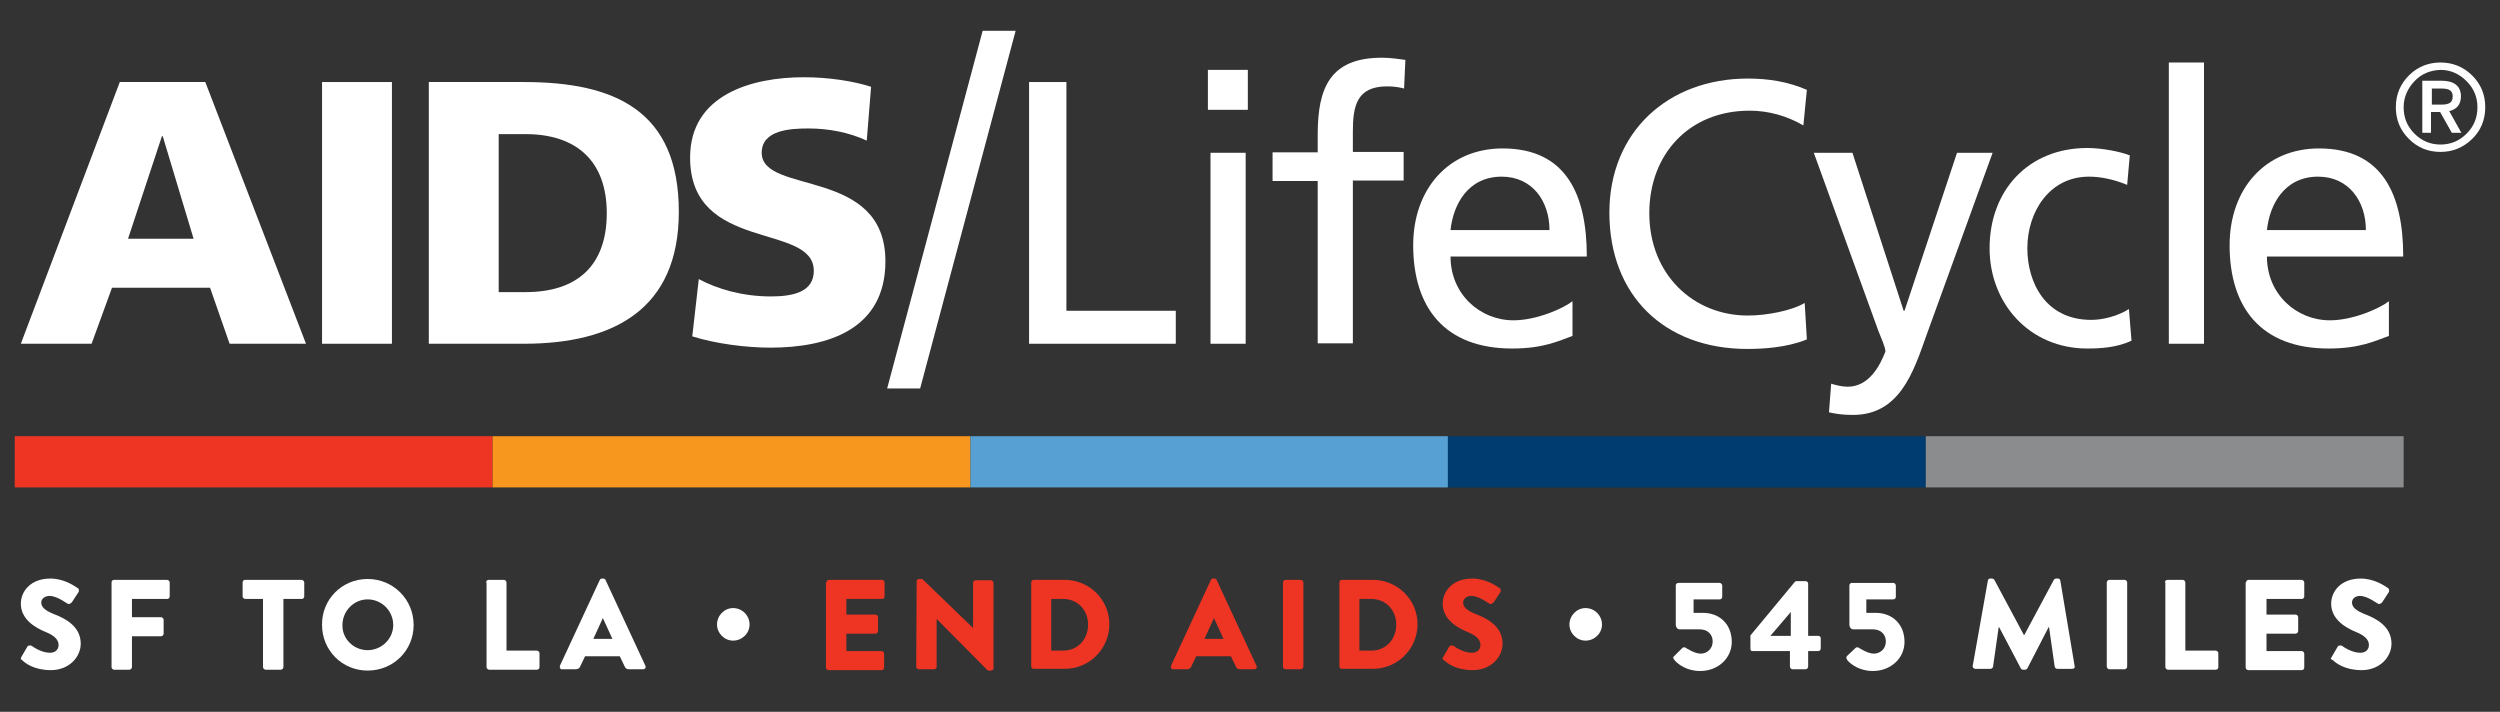 <?xml version="1.0" encoding="utf-8"?>
<!-- Generator: Adobe Illustrator 22.1.0, SVG Export Plug-In . SVG Version: 6.00 Build 0)  -->
<svg version="1.1" id="Layer_1" xmlns="http://www.w3.org/2000/svg" xmlns:xlink="http://www.w3.org/1999/xlink" x="0px" y="0px"
	 viewBox="0 0 576 164" style="enable-background:new 0 0 576 164;" xml:space="preserve">
<rect x="0" y="0" width="576" height="164" fill="#333333" stroke="none"/>
<style type="text/css">
	.st0{fill:#EE3524;}
	.st1{fill:#F8971D;}
	.st2{fill:#56A0D3;}
	.st3{fill:#003C6F;}
	.st4{fill:#8A8C8E;}
	.st5{fill:#FFFFFF;}
	.st6{clip-path:url(#SVGID_2_);fill:#FFFFFF;}
</style>
<g>
	<polygon class="st0" points="113.5,112.3 3.4,112.3 3.4,100.5 113.5,100.5 113.5,112.3 	"/>
	<polygon class="st1" points="223.6,112.3 113.5,112.3 113.5,100.5 223.6,100.5 223.6,112.3 	"/>
	<polygon class="st2" points="333.6,112.3 223.6,112.3 223.6,100.5 333.6,100.5 333.6,112.3 	"/>
	<polygon class="st3" points="443.7,112.3 333.6,112.3 333.6,100.5 443.7,100.5 443.7,112.3 	"/>
	<polygon class="st4" points="553.8,112.3 443.7,112.3 443.7,100.5 553.8,100.5 553.8,112.3 	"/>
	<path class="st0" d="M190.4,134.2c0-0.3,0.2-0.6,0.6-0.6h12.2c0.3,0,0.6,0.3,0.6,0.6v3.2c0,0.3-0.2,0.6-0.6,0.6H195v3.6h6.7
		c0.3,0,0.6,0.3,0.6,0.6v3.2c0,0.3-0.3,0.6-0.6,0.6H195v4h8.1c0.3,0,0.6,0.3,0.6,0.6v3.2c0,0.3-0.2,0.6-0.6,0.6h-12.2
		c-0.3,0-0.6-0.3-0.6-0.6V134.2L190.4,134.2z"/>
	<path class="st0" d="M211.2,133.9c0-0.3,0.3-0.5,0.6-0.5h0.7l11.7,11.3h0v-10.4c0-0.3,0.2-0.6,0.6-0.6h3.5c0.3,0,0.6,0.3,0.6,0.6
		V154c0,0.3-0.3,0.5-0.6,0.5h-0.5c-0.1,0-0.3-0.1-0.4-0.2l-11.6-11.7h0v11c0,0.3-0.2,0.6-0.6,0.6h-3.5c-0.3,0-0.6-0.3-0.6-0.6
		L211.2,133.9L211.2,133.9z"/>
	<path class="st0" d="M245,149.9c3.3,0,5.7-2.6,5.7-6c0-3.3-2.4-5.9-5.7-5.9h-2.8v11.9H245L245,149.9z M237.6,134.2
		c0-0.3,0.2-0.6,0.5-0.6h7.2c5.7,0,10.3,4.6,10.3,10.2c0,5.7-4.6,10.3-10.3,10.3h-7.2c-0.3,0-0.5-0.3-0.5-0.6V134.2L237.6,134.2z"/>
	<path class="st0" d="M281.9,147.2l-2.2-4.8h0l-2.2,4.8H281.9L281.9,147.2z M269.8,153.4l9.2-19.8c0.1-0.2,0.3-0.3,0.5-0.3h0.3
		c0.2,0,0.4,0.1,0.5,0.3l9.2,19.8c0.2,0.4-0.1,0.8-0.5,0.8h-3.3c-0.5,0-0.8-0.2-1-0.7l-1.1-2.3h-8l-1.1,2.3
		c-0.1,0.4-0.5,0.7-1.1,0.7h-3.2C269.9,154.2,269.7,153.8,269.8,153.4"/>
	<path class="st0" d="M295.6,134.2c0-0.3,0.3-0.6,0.6-0.6h3.5c0.3,0,0.6,0.3,0.6,0.6v19.4c0,0.3-0.3,0.6-0.6,0.6h-3.5
		c-0.3,0-0.6-0.3-0.6-0.6V134.2L295.6,134.2z"/>
	<path class="st0" d="M316,149.9c3.3,0,5.7-2.6,5.7-6c0-3.3-2.4-5.9-5.7-5.9h-2.8v11.9H316L316,149.9z M308.6,134.2
		c0-0.3,0.2-0.6,0.5-0.6h7.2c5.7,0,10.3,4.6,10.3,10.2c0,5.7-4.6,10.3-10.3,10.3h-7.2c-0.3,0-0.5-0.3-0.5-0.6V134.2L308.6,134.2z"/>
	<path class="st0" d="M332.5,151.4l1.4-2.4c0.2-0.4,0.8-0.3,1-0.2c0.1,0.1,2.2,1.6,4.2,1.6c1.2,0,2-0.7,2-1.8c0-1.2-1-2.2-3-3
		c-2.5-1-5.7-3-5.7-6.5c0-2.9,2.3-5.8,6.8-5.8c3.1,0,5.4,1.6,6.3,2.2c0.4,0.2,0.3,0.7,0.2,0.9l-1.5,2.3c-0.2,0.3-0.7,0.6-1,0.4
		c-0.3-0.1-2.4-1.8-4.2-1.8c-1.1,0-1.9,0.7-1.9,1.5c0,1.1,0.9,1.9,3.2,2.8c2.3,0.9,5.9,2.7,5.9,6.7c0,3-2.6,6.1-6.9,6.1
		c-3.8,0-5.9-1.6-6.6-2.3C332.3,151.9,332.2,151.8,332.5,151.4"/>
	<path class="st5" d="M4.9,151.4l1.4-2.4c0.2-0.4,0.8-0.3,1-0.2c0.1,0.1,2.2,1.6,4.2,1.6c1.2,0,2-0.7,2-1.8c0-1.2-1-2.2-3-3
		c-2.5-1-5.7-3-5.7-6.5c0-2.9,2.3-5.8,6.8-5.8c3.1,0,5.4,1.6,6.3,2.2c0.4,0.2,0.3,0.7,0.2,0.9l-1.5,2.3c-0.2,0.3-0.7,0.6-1,0.4
		c-0.3-0.1-2.4-1.8-4.2-1.8c-1.1,0-1.9,0.7-1.9,1.5c0,1.1,0.9,1.9,3.2,2.8c2.3,0.9,5.9,2.7,5.9,6.7c0,3-2.6,6.1-6.9,6.1
		c-3.8,0-5.9-1.6-6.6-2.3C4.8,151.9,4.7,151.8,4.9,151.4"/>
	<path class="st5" d="M25.7,134.2c0-0.3,0.2-0.6,0.6-0.6h12.2c0.3,0,0.6,0.3,0.6,0.6v3.2c0,0.3-0.2,0.6-0.6,0.6h-8.1v4.2h6.7
		c0.3,0,0.6,0.3,0.6,0.6v3.2c0,0.3-0.3,0.6-0.6,0.6h-6.7v7.1c0,0.3-0.3,0.6-0.6,0.6h-3.5c-0.3,0-0.6-0.3-0.6-0.6V134.2L25.7,134.2z"
		/>
	<path class="st5" d="M60.7,138h-4.2c-0.3,0-0.6-0.3-0.6-0.6v-3.2c0-0.3,0.2-0.6,0.6-0.6h13c0.3,0,0.6,0.3,0.6,0.6v3.2
		c0,0.3-0.2,0.6-0.6,0.6h-4.2v15.7c0,0.3-0.3,0.6-0.6,0.6h-3.5c-0.3,0-0.6-0.3-0.6-0.6V138L60.7,138z"/>
	<path class="st5" d="M84.7,149.8c3.2,0,5.9-2.6,5.9-5.8c0-3.2-2.6-5.9-5.9-5.9c-3.2,0-5.8,2.7-5.8,5.9
		C78.8,147.2,81.5,149.8,84.7,149.8 M84.7,133.4c5.9,0,10.6,4.7,10.6,10.6c0,5.9-4.7,10.5-10.6,10.5c-5.9,0-10.5-4.7-10.5-10.5
		C74.1,138.1,78.8,133.4,84.7,133.4"/>
	<path class="st5" d="M112,134.2c0-0.3,0.2-0.6,0.6-0.6h3.5c0.3,0,0.6,0.3,0.6,0.6v15.7h7c0.3,0,0.6,0.3,0.6,0.6v3.2
		c0,0.3-0.2,0.6-0.6,0.6h-11c-0.3,0-0.6-0.3-0.6-0.6V134.2L112,134.2z"/>
	<path class="st5" d="M141.1,147.2l-2.2-4.8h0l-2.2,4.8H141.1L141.1,147.2z M129,153.4l9.2-19.8c0.1-0.2,0.3-0.3,0.5-0.3h0.3
		c0.2,0,0.4,0.1,0.5,0.3l9.2,19.8c0.2,0.4-0.1,0.8-0.5,0.8h-3.3c-0.5,0-0.8-0.2-1-0.7l-1.1-2.3h-8l-1.1,2.3
		c-0.1,0.4-0.5,0.7-1.1,0.7h-3.2C129.1,154.2,128.9,153.8,129,153.4"/>
	<path class="st5" d="M165.2,143.9c0-2.1,1.7-3.8,3.7-3.8c2.1,0,3.8,1.7,3.8,3.8c0,2-1.7,3.7-3.8,3.7
		C166.9,147.6,165.2,145.9,165.2,143.9"/>
	<path class="st5" d="M361.6,143.9c0-2.1,1.7-3.8,3.7-3.8c2.1,0,3.8,1.7,3.8,3.8c0,2-1.7,3.7-3.8,3.7
		C363.3,147.6,361.6,145.9,361.6,143.9"/>
	<path class="st5" d="M385.8,151.1l1.8-1.8c0.2-0.2,0.5-0.2,0.7-0.1c0,0,2.1,1.4,3.5,1.4c1.6,0,2.8-1.2,2.8-2.8c0-1.6-1.1-2.8-3-2.8
		H387c-0.6,0-0.9-0.6-0.9-1v-9.1c0-0.3,0.2-0.6,0.6-0.6h9.5c0.3,0,0.6,0.3,0.6,0.6v2.6c0,0.3-0.2,0.6-0.6,0.6h-6v3.1h2.1
		c4.1,0,6.7,2.8,6.7,6.7c0,3.7-3.1,6.7-7.3,6.7c-3.1,0-5.1-1.6-5.8-2.4C385.4,151.6,385.4,151.4,385.8,151.1"/>
	<path class="st5" d="M412.6,146.4V141l-4.7,5.5H412.6L412.6,146.4z M403.3,149.5v-3.1l10.2-12.3c0.1-0.1,0.2-0.2,0.4-0.2h2.1
		c0.3,0,0.6,0.2,0.6,0.6l0,12h2.3c0.3,0,0.6,0.2,0.6,0.5v2.4c0,0.3-0.2,0.6-0.6,0.6h-2.3l0,3.6c0,0.3-0.3,0.6-0.6,0.6H413
		c-0.3,0-0.6-0.3-0.6-0.6v-3.6h-8.6C403.5,150.1,403.3,149.8,403.3,149.5"/>
	<path class="st5" d="M425.6,151.1l1.9-1.8c0.2-0.2,0.5-0.2,0.7-0.1c0,0,2.1,1.4,3.5,1.4c1.6,0,2.8-1.2,2.8-2.8c0-1.6-1.1-2.8-3-2.8
		h-4.5c-0.6,0-0.9-0.6-0.9-1v-9.1c0-0.3,0.2-0.6,0.6-0.6h9.5c0.3,0,0.6,0.3,0.6,0.6v2.6c0,0.3-0.2,0.6-0.6,0.6H430v3.1h2.1
		c4.1,0,6.7,2.8,6.7,6.7c0,3.7-3.1,6.7-7.3,6.7c-3.1,0-5.1-1.6-5.8-2.4C425.3,151.6,425.3,151.4,425.6,151.1"/>
	<path class="st5" d="M458,133.8c0-0.3,0.3-0.5,0.5-0.5h0.5c0.1,0,0.4,0.1,0.5,0.3l6.8,12.7h0.1l6.8-12.7c0.1-0.2,0.4-0.3,0.5-0.3
		h0.5c0.2,0,0.5,0.2,0.5,0.5l3.3,19.7c0.1,0.4-0.2,0.6-0.6,0.6H474c-0.3,0-0.5-0.2-0.6-0.5l-1.3-9.1h-0.1l-4.9,9.5
		c-0.1,0.2-0.4,0.3-0.5,0.3h-0.5c-0.2,0-0.4-0.1-0.5-0.3l-5-9.5h-0.1l-1.3,9.1c0,0.2-0.3,0.5-0.6,0.5h-3.5c-0.3,0-0.6-0.3-0.6-0.6
		L458,133.8L458,133.8z"/>
	<path class="st5" d="M485.4,134.2c0-0.3,0.3-0.6,0.6-0.6h3.5c0.3,0,0.6,0.3,0.6,0.6v19.4c0,0.3-0.3,0.6-0.6,0.6H486
		c-0.3,0-0.6-0.3-0.6-0.6V134.2L485.4,134.2z"/>
	<path class="st5" d="M498.8,134.2c0-0.3,0.2-0.6,0.6-0.6h3.5c0.3,0,0.6,0.3,0.6,0.6v15.7h7c0.3,0,0.6,0.3,0.6,0.6v3.2
		c0,0.3-0.2,0.6-0.6,0.6h-11c-0.3,0-0.6-0.3-0.6-0.6V134.2L498.8,134.2z"/>
	<path class="st5" d="M517.5,134.2c0-0.3,0.2-0.6,0.6-0.6h12.2c0.3,0,0.6,0.3,0.6,0.6v3.2c0,0.3-0.2,0.6-0.6,0.6h-8.1v3.6h6.7
		c0.3,0,0.6,0.3,0.6,0.6v3.2c0,0.3-0.3,0.6-0.6,0.6h-6.7v4h8.1c0.3,0,0.6,0.3,0.6,0.6v3.2c0,0.3-0.2,0.6-0.6,0.6H518
		c-0.3,0-0.6-0.3-0.6-0.6V134.2L517.5,134.2z"/>
	<path class="st5" d="M537.2,151.4l1.4-2.4c0.2-0.4,0.8-0.3,1-0.2c0.1,0.1,2.2,1.6,4.2,1.6c1.2,0,2-0.7,2-1.8c0-1.2-1-2.2-3-3
		c-2.5-1-5.7-3-5.7-6.5c0-2.9,2.3-5.8,6.8-5.8c3.1,0,5.4,1.6,6.3,2.2c0.3,0.2,0.3,0.7,0.2,0.9l-1.5,2.3c-0.2,0.3-0.7,0.6-1,0.4
		c-0.3-0.1-2.4-1.8-4.2-1.8c-1.1,0-1.8,0.7-1.8,1.5c0,1.1,0.9,1.9,3.2,2.8c2.3,0.9,5.9,2.7,5.9,6.7c0,3-2.6,6.1-6.9,6.1
		c-3.8,0-5.9-1.6-6.6-2.3C537,151.9,536.9,151.8,537.2,151.4"/>
	<path class="st5" d="M37.5,31.4h-0.2l-7.8,23.6h15.1L37.5,31.4L37.5,31.4z M27.6,18.9h19.7l23.2,60.3H52.9l-4.5-12.9H25.8
		l-4.7,12.9H4.8L27.6,18.9L27.6,18.9z"/>
	<polygon class="st5" points="74.2,18.9 90.3,18.9 90.3,79.2 74.2,79.2 74.2,18.9 	"/>
	<path class="st5" d="M114.9,67.3h6.2c12,0,18.7-6.2,18.7-18.2c0-12-7-18.2-18.7-18.2h-6.2V67.3L114.9,67.3z M98.8,18.9h21.9
		c21,0,35.7,6.6,35.7,29.9c0,22.5-15.1,30.4-35.7,30.4H98.8V18.9L98.8,18.9z"/>
	<g>
		<defs>
			<rect id="SVGID_1_" x="3.4" y="7.1" width="569.2" height="147.4"/>
		</defs>
		<clipPath id="SVGID_2_">
			<use xlink:href="#SVGID_1_"  style="overflow:visible;"/>
		</clipPath>
		<path class="st6" d="M161,64.3c4.1,2.2,9.9,4,16.6,4c5.1,0,9.9-1,9.9-5.9c0-11.2-28.5-4.1-28.5-26.1c0-14.5,14.2-18.5,26.2-18.5
			c5.8,0,11.5,0.9,15.5,2.2l-1,12.4c-4.1-1.9-8.8-2.8-13.4-2.8c-4.1,0-10.8,0.3-10.8,5.6c0,9.8,28.5,3.2,28.5,25
			c0,15.6-13.1,19.9-26.5,19.9c-5.6,0-12.6-0.9-18-2.6L161,64.3L161,64.3z"/>
		<polygon class="st6" points="226.4,7.1 234,7.1 212,89.5 204.4,89.5 226.4,7.1 		"/>
	</g>
	<polygon class="st5" points="237.1,18.9 245.7,18.9 245.7,71.6 270.9,71.6 270.9,79.2 237.1,79.2 237.1,18.9 	"/>
	<path class="st5" d="M278.9,35.2h8.1v44h-8.1V35.2L278.9,35.2z M287.5,25.3h-9.2v-9.2h9.2V25.3L287.5,25.3z"/>
	<path class="st5" d="M303.6,41.7h-10.4v-6.6h10.4v-4.1c0-10.7,2.8-17.7,14.8-17.7c2.1,0,3.8,0.3,5.4,0.5l-0.3,6.6
		c-1-0.3-2.5-0.5-3.9-0.5c-7,0-7.9,4.5-7.9,10.4v4.7h11.7v6.6h-11.7v37.5h-8.1V41.7L303.6,41.7z"/>
	<path class="st5" d="M357,53c0-6.7-4-12.3-11-12.3c-7.9,0-11.2,6.6-11.8,12.3H357L357,53z M362.3,77.4c-3.1,1.1-6.6,2.9-13.9,2.9
		c-15.6,0-22.8-9.5-22.8-23.8c0-13,8.2-22.3,20.6-22.3c14.7,0,19.4,10.7,19.4,24.9h-31.4c0,8.7,6.8,14.7,14.5,14.7
		c5.4,0,11.6-2.8,13.6-4.4V77.4L362.3,77.4z"/>
	<path class="st5" d="M415.5,28.9c-3.8-2.2-8-3.4-12.4-3.4c-13.9,0-23.1,10-23.1,23.6c0,14.2,10.2,23.6,22.7,23.6
		c4.3,0,10.1-1.1,13.1-2.9l0.5,8.4c-4.6,1.9-10.2,2.2-13.7,2.2c-19.1,0-31.8-12.3-31.8-31.4c0-18.6,13.5-30.9,31.9-30.9
		c4.7,0,9.2,0.7,13.6,2.6L415.5,28.9L415.5,28.9z"/>
	<path class="st5" d="M490.1,42.6c-3.1-1.3-6.2-1.9-8.8-1.9c-9.1,0-14.2,8.1-14.2,16.5c0,7.9,4.2,16.5,14.7,16.5
		c2.8,0,6.2-0.9,8.7-2.5l0.6,7.3c-3.4,1.6-7.2,1.8-10.2,1.8c-13.3,0-22.5-10.4-22.5-23.1c0-13.4,9-23.1,22.5-23.1
		c3.3,0,7.5,0.8,9.8,1.7L490.1,42.6L490.1,42.6z"/>
	<polygon class="st5" points="499.7,14.4 507.8,14.4 507.8,79.2 499.7,79.2 499.7,14.4 	"/>
	<path class="st5" d="M545.1,53c0-6.7-4-12.3-11-12.3c-7.9,0-11.2,6.6-11.8,12.3H545.1L545.1,53z M550.4,77.4
		c-3.1,1.1-6.6,2.9-13.9,2.9c-15.6,0-22.8-9.5-22.8-23.8c0-13,8.2-22.3,20.6-22.3c14.7,0,19.4,10.7,19.4,24.9h-31.4
		c0,8.7,6.8,14.7,14.5,14.7c5.4,0,11.6-2.8,13.6-4.4V77.4L550.4,77.4z"/>
	<path class="st5" d="M443.8,77.4c-3,8.5-6.2,18.2-16.9,18.2c-2.6,0-4.1-0.3-5.5-0.6l0.5-6.6c1,0.3,2.4,0.7,3.8,0.7
		c5,0,7.5-5,8.7-8.1h0c0-1-1-3.2-1.6-4.7l-14.9-41.1h8.9l11.8,36.4h0.2l12.1-36.4h8.2L443.8,77.4L443.8,77.4z"/>
	<path class="st5" d="M556.3,18.7c-1.6,1.7-2.5,3.7-2.5,6c0,2.4,0.8,4.4,2.5,6.1c1.7,1.7,3.7,2.5,6,2.5c2.3,0,4.3-0.8,6-2.5
		c1.7-1.7,2.5-3.7,2.5-6.1c0-2.3-0.8-4.3-2.5-6c-1.7-1.7-3.7-2.6-6-2.6C559.9,16.2,557.9,17,556.3,18.7 M569.5,32.1
		c-2,1.9-4.4,2.9-7.2,2.9c-2.9,0-5.3-1-7.3-3c-2-2-3-4.4-3-7.3c0-3,1.1-5.5,3.2-7.5c2-1.9,4.4-2.8,7.1-2.8c2.8,0,5.3,1,7.3,3
		c2,2,3,4.4,3,7.3C572.6,27.6,571.6,30.1,569.5,32.1"/>
	<path class="st5" d="M562.5,24.1c1.7,0,2.6-0.4,2.6-1.9c0-1.4-0.9-1.8-2.6-1.8h-2.2v3.7H562.5L562.5,24.1z M558.2,18.6h4.3
		c2.9,0,4.5,1.2,4.5,3.6c0,1.9-1,3-2.7,3.4l2.8,5h-2.2l-2.7-4.8h-2.1v4.8h-2V18.6L558.2,18.6z"/>
</g>
</svg>
